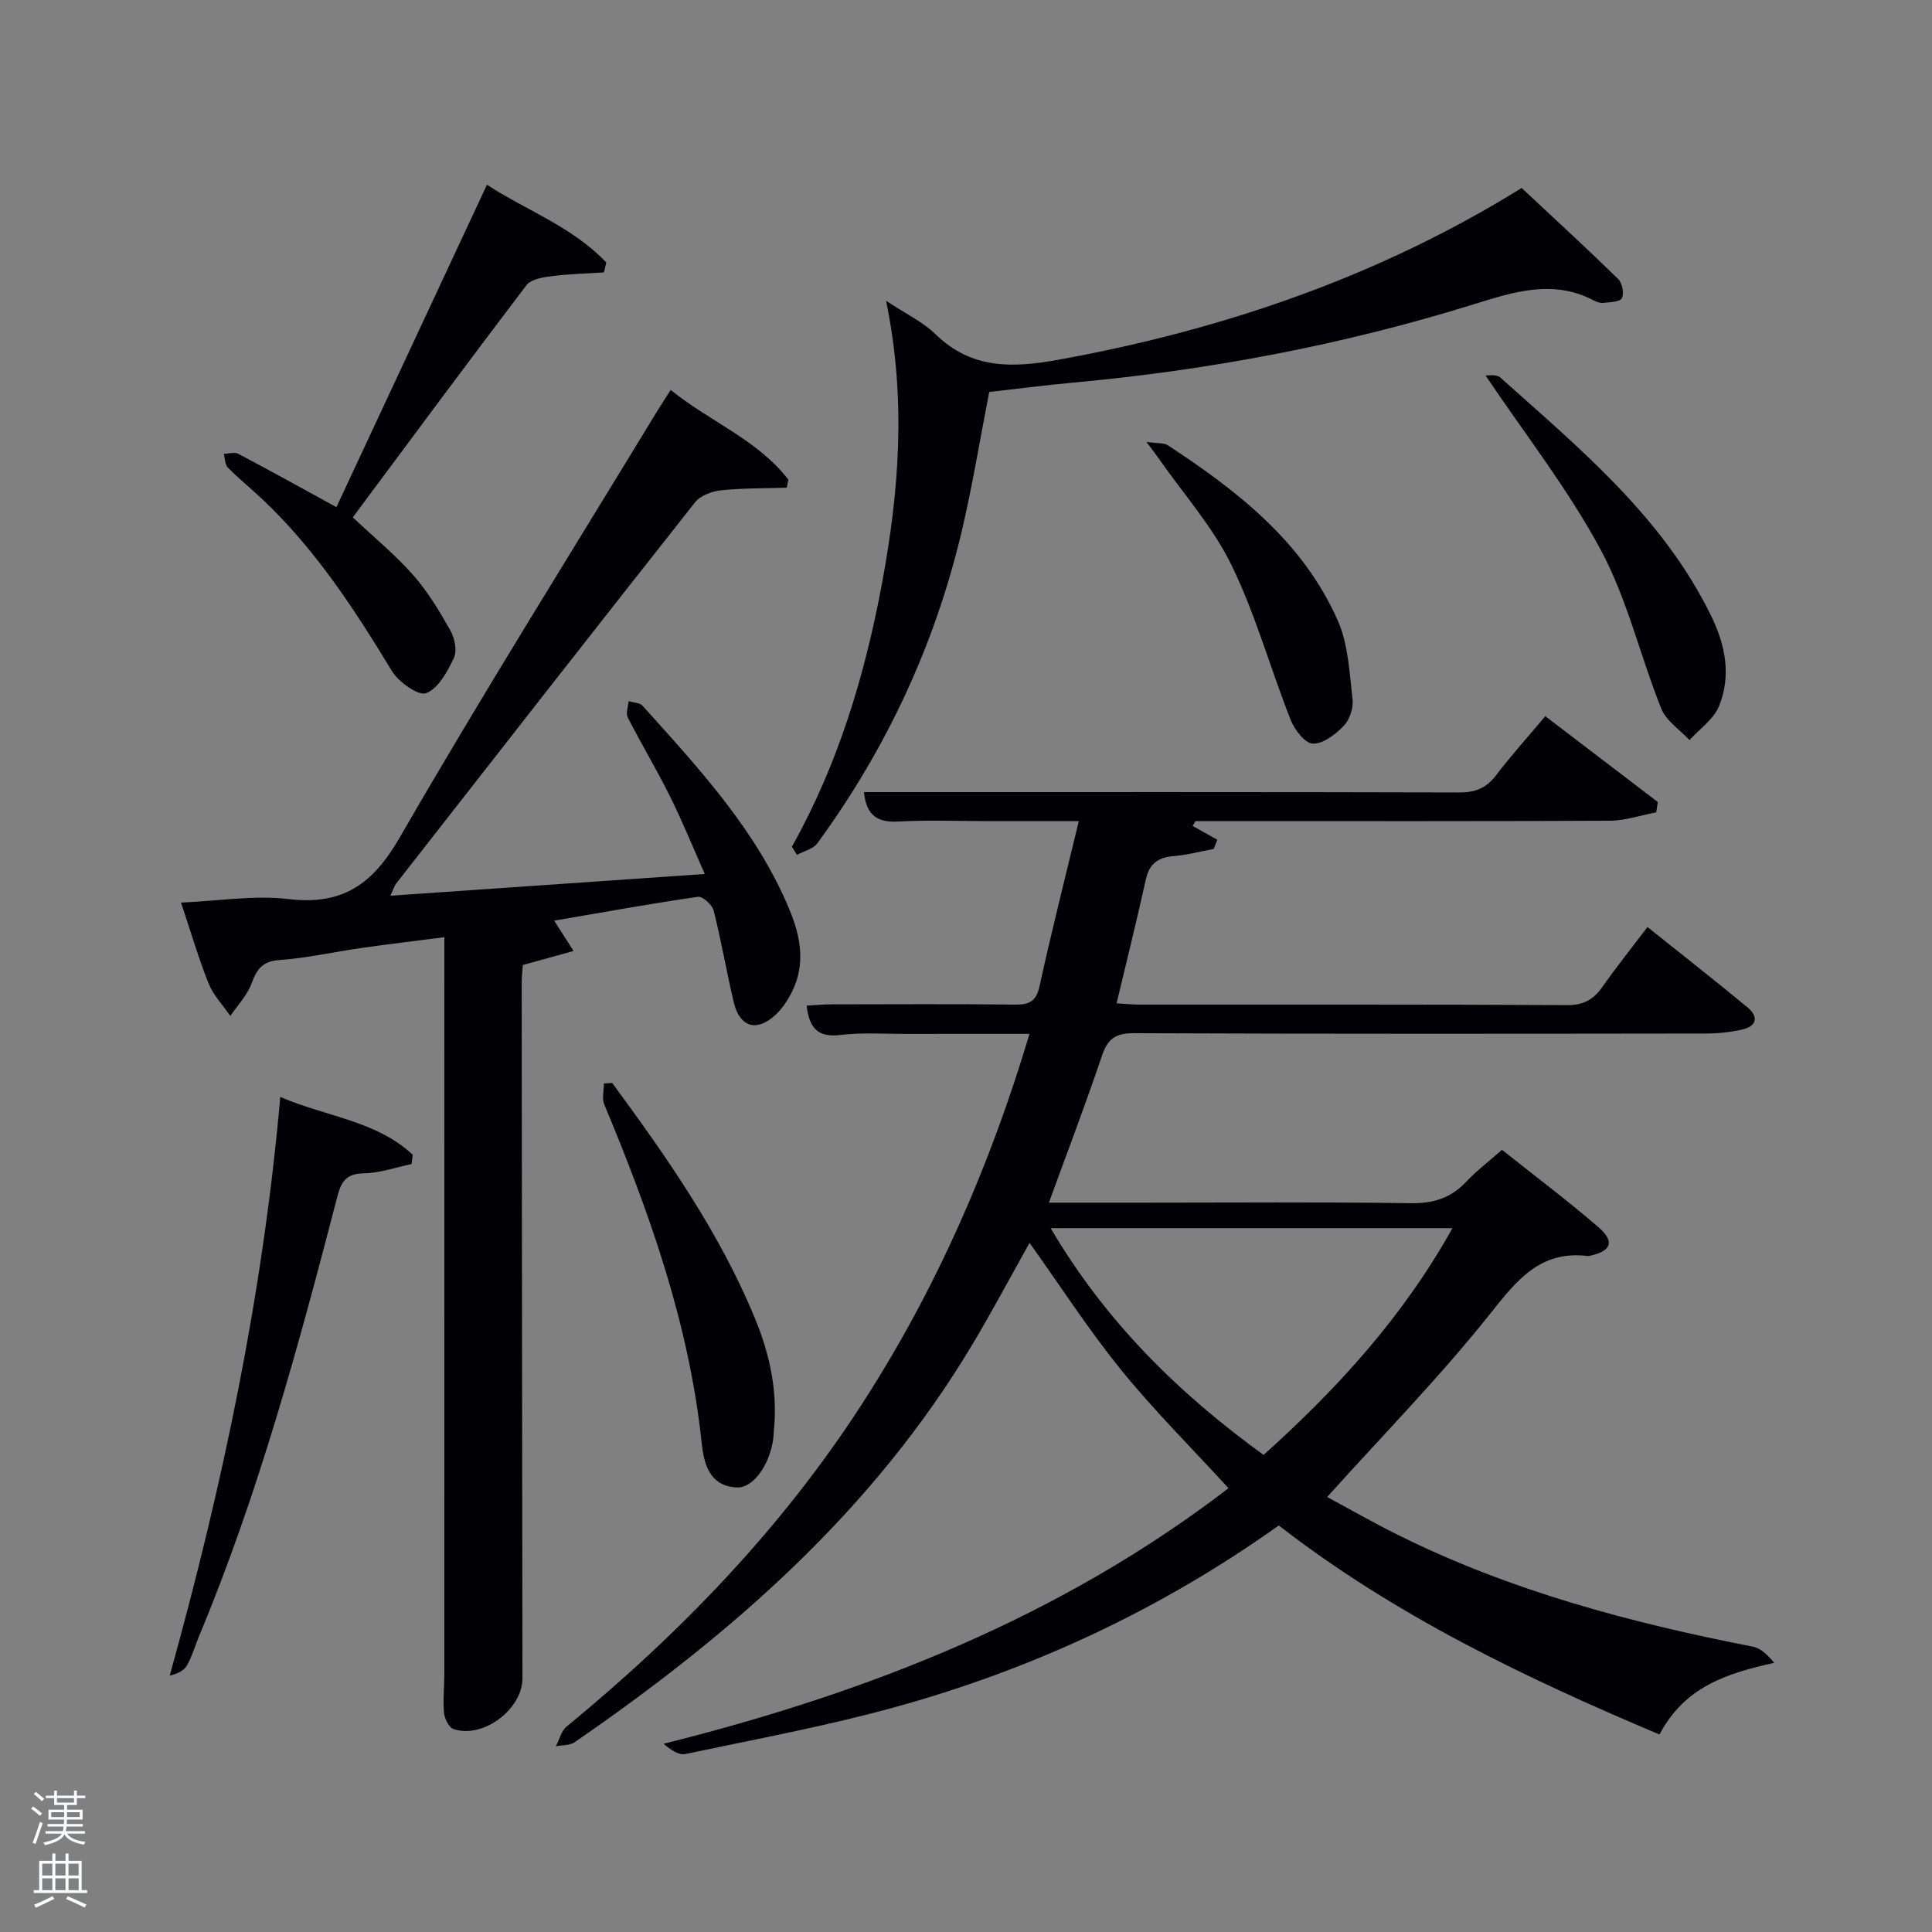 <svg enable-background="new 0 0 400 400" viewBox="0 0 400 400" xmlns="http://www.w3.org/2000/svg"><rect x="0" y="0" width="400" height="400" fill="#808080" stroke="none"/><path d="m6.44 374.46.42-.45c.65.47 1.27.95 1.85 1.44l-.45.49c-.65-.56-1.25-1.06-1.82-1.48m.93 7.33-.63-.26c.55-1.36 1.05-2.8 1.52-4.33.19.1.38.19.59.27-.46 1.29-.95 2.73-1.48 4.32m-.38-10.38.44-.42c.43.34 1.01.82 1.74 1.44l-.49.49c-.53-.51-1.09-1.01-1.69-1.51m2.5.35h1.72v-1.04h.59v1.04h3.52v-1.04h.59v1.04h1.75v.53h-1.75v1.42h-2.03v.97h3.22v2.03h-3.24c0 .35-.01.66-.03.93h3.32v.53h-3.37c-.03.27-.08.58-.15.94h3.96v.53h-3.71c.67.92 1.93 1.48 3.79 1.68-.13.24-.23.44-.29.59-2.13-.38-3.48-1.08-4.04-2.12-.43.97-1.77 1.72-4.03 2.23-.09-.19-.2-.37-.33-.55 2.1-.42 3.37-1.03 3.81-1.83h-3.36v-.53h3.58c.08-.29.13-.61.16-.94h-3.33v-.53h3.39c.02-.27.04-.58.04-.93h-3.23v-2.03h3.25v-.97h-2.07v-1.42h-1.73zm1.12 3.44v1h2.65c.01-.3.02-.44.02-.4v-.25-.35zm1.19-2h3.52v-.91h-3.52zm4.71 2h-2.63v.59c0 .15-.01.28-.01.4h2.64z" fill="#fafbfc"/><path d="m13.56 383.74h.63v1.52h2.72v6.07h1.13v.6h-11.06v-.6h1.13v-6.07h2.73v-1.52h.63v1.52h2.1v-1.52zm-2.69 8.83.38.56c-1.24.63-2.53 1.25-3.85 1.85-.1-.21-.21-.42-.34-.63 1.36-.55 2.63-1.15 3.81-1.78m-2.13-4.27h2.1v-2.45h-2.1zm0 3.04h2.1v-2.46h-2.1zm2.72-3.04h2.1v-2.45h-2.1zm0 3.04h2.1v-2.46h-2.1zm6.07 3.6c-1.41-.71-2.7-1.3-3.86-1.78l.35-.56c1.45.62 2.75 1.19 3.88 1.72zm-1.25-9.09h-2.1v2.45h2.1zm-2.09 5.49h2.1v-2.46h-2.1z" fill="#fafbfc"/><g fill="#010105"><path d="m217.16 249h19.91c18.33 0 36.67-.16 54.99.11 4.69.07 8.31-1.05 11.49-4.43 2.14-2.28 4.67-4.19 7.42-6.62 6.81 5.42 13.58 10.5 19.97 16.02 3.44 2.98 2.66 4.94-1.73 5.91-.16.04-.33.07-.5.05-9.77-1.17-14.59 4.91-20.11 11.86-10.42 13.11-22.21 25.12-33.83 38.04 4.37 2.35 9.47 5.27 14.73 7.88 23.25 11.56 48.06 18.15 73.41 23.1 1.65.32 3.08 1.73 4.43 3.35-9.77 2.16-18.55 4.93-23.76 14.84-27.85-11.75-54.82-24.66-78.82-43.28-24.32 17.32-50.77 29.67-79.18 37.54-14.36 3.98-29.07 6.7-43.67 9.78-1.4.29-3.1-.89-4.51-2.12 42.52-10.63 82.23-26.28 116.95-52.91-7.6-8.31-15.36-16.03-22.22-24.48-6.78-8.36-12.65-17.47-18.97-26.32-3.88 6.92-7.7 14.1-11.86 21.07-20.53 34.35-49.83 59.96-82.35 82.33-1.01.69-2.57.57-3.87.83.73-1.38 1.12-3.17 2.23-4.08 23.57-19.36 44.53-41.07 61.16-66.79 15.27-23.62 26.44-49.07 34.68-76.63-8.87 0-17.28-.01-25.69.01-4.5.01-9.05-.32-13.48.22-4.57.56-6.43-1.33-6.97-6.08 1.74-.09 3.46-.26 5.17-.26 12.67-.02 25.33-.09 38 .05 2.96.03 4.36-.66 5.06-3.85 2.43-11.16 5.25-22.22 8.12-34.14-6.7 0-12.78 0-18.85 0-6.17 0-12.35-.25-18.49.09-4.26.23-6.63-1.13-7.15-6.09h5.28c39.33 0 78.66-.04 117.99.07 3.32.01 5.58-.9 7.58-3.53 3.11-4.08 6.56-7.9 10.22-12.26 7.92 6.04 15.6 11.9 23.29 17.77-.11.71-.22 1.43-.33 2.14-3.2.6-6.4 1.71-9.61 1.73-27 .14-54 .08-80.99.08-1.6 0-3.19 0-4.79 0-.2.33-.4.66-.59 1 1.7.96 3.41 1.91 5.11 2.86-.25.63-.49 1.27-.74 1.9-2.77.52-5.53 1.26-8.32 1.49-3.23.26-5.02 1.59-5.74 4.85-1.86 8.41-3.94 16.77-6.05 25.62 1.63.1 3.19.27 4.75.27 29.5.02 59-.06 88.49.11 3.45.02 5.51-1.16 7.37-3.81 2.85-4.07 5.96-7.95 9.3-12.36 7.1 5.68 13.99 11.07 20.73 16.65 2.33 1.93 1.89 3.9-1.14 4.58-2.41.54-4.93.81-7.4.82-39.5.05-78.99.1-118.49-.07-3.86-.02-5.47 1.17-6.66 4.72-3.37 10.02-7.16 19.9-10.97 30.37zm83.55 5.28c-27.83 0-55.11 0-83.18 0 11.35 19.31 26.4 34.14 44.08 46.95 15.34-13.79 28.88-28.62 39.1-46.95z"/><path d="m80.83 185.45c21.94-1.52 42.98-2.97 65.09-4.5-2.57-5.78-4.7-11.05-7.23-16.13-2.74-5.51-5.92-10.8-8.72-16.28-.44-.87.09-2.24.18-3.38.98.31 2.3.31 2.89.96 11.68 13 23.64 25.82 30.45 42.31 2.28 5.51 3.3 11.18.52 16.84-.86 1.75-2.01 3.5-3.42 4.82-3.92 3.65-7.43 2.62-8.67-2.58-1.5-6.3-2.57-12.7-4.16-18.97-.31-1.21-2.28-3.01-3.25-2.87-9.79 1.42-19.53 3.19-29.78 4.94 1.32 2.06 2.41 3.76 4.02 6.28-3.7 1.02-6.79 1.88-10.49 2.9-.06.84-.25 2.26-.25 3.68.04 48 .09 96 .16 144 .01 6.4-8.17 12.59-14.28 10.51-.95-.32-1.84-2.15-1.96-3.35-.25-2.64.06-5.32.06-7.99.01-49.33.01-98.66.01-148 0-1.31 0-2.63 0-4.6-5.92.76-11.43 1.41-16.92 2.19-5.76.82-11.47 2.12-17.25 2.54-3.54.26-4.66 1.91-5.75 4.85-.9 2.45-2.88 4.49-4.39 6.72-1.53-2.22-3.51-4.26-4.49-6.7-2.09-5.21-3.66-10.62-5.72-16.77 7.79-.33 15.12-1.57 22.2-.73 11.25 1.34 17.48-3.04 23.09-12.76 17.12-29.68 35.34-58.72 53.14-88.01.85-1.39 1.75-2.75 2.95-4.64 8.12 6.59 18 10.3 24.36 18.59-.11.55-.22 1.1-.33 1.65-4.53.15-9.08.07-13.58.54-1.89.2-4.29 1.07-5.4 2.48-20.75 26.26-41.34 52.64-61.95 79.01-.26.36-.39.84-1.13 2.45z"/><path d="m163.95 175.31c9.53-17 15.09-35.39 18.63-54.38 3.55-19.02 5.11-38.17.87-58.66 4.13 2.74 7.64 4.38 10.25 6.93 7.45 7.3 16.04 6.98 25.38 5.29 34.32-6.21 66.73-17.41 95.96-35.57 6.77 6.33 13.48 12.49 19.99 18.85.84.82 1.27 3.03.75 3.98-.43.8-2.51.8-3.88.96-.61.07-1.34-.2-1.91-.5-8.44-4.43-16.49-1.81-24.84.78-27.02 8.41-54.71 13.63-82.89 16.22-5.78.53-11.54 1.28-17.45 1.94-1.92 9.8-3.49 19.59-5.78 29.21-5.58 23.39-15.6 44.8-29.8 64.22-.87 1.2-2.8 1.63-4.23 2.41-.36-.55-.7-1.11-1.05-1.68z"/><path d="m125.04 56.4c-3.64.24-7.3.32-10.91.79-1.8.23-4.2.63-5.14 1.86-12.07 15.87-23.92 31.9-35.95 48.06 4.44 4.19 8.83 7.78 12.52 11.97 3.03 3.43 5.44 7.47 7.7 11.48.89 1.58 1.41 4.18.71 5.66-1.34 2.82-3.23 6.35-5.75 7.29-1.63.61-5.7-2.31-7.09-4.6-7.7-12.7-15.76-25.07-26.61-35.36-2.41-2.29-5.01-4.38-7.35-6.74-.61-.62-.57-1.88-.84-2.85 1.01-.02 2.22-.42 3.01 0 6.45 3.4 12.83 6.94 20.31 11.04 10.38-22.24 20.68-44.29 31.17-66.75 7.98 5.23 17.69 8.68 24.71 16.1-.17.69-.33 1.37-.49 2.05z"/><path d="m58.03 227.11c9.57 4.12 19.92 4.93 27.42 11.97-.08.64-.16 1.28-.24 1.92-3.28.69-6.55 1.87-9.84 1.92-3.62.06-4.69 1.59-5.53 4.82-8.01 30.84-16.34 61.6-28.66 91.09-.83 1.99-1.41 4.11-2.47 5.97-.6 1.07-1.93 1.73-3.57 2.12 10.92-39.27 19.27-78.71 22.89-119.81z"/><path d="m126.75 224.22c11.33 15.4 22.28 31.03 29.61 48.87 3.08 7.5 4.71 15.22 3.84 23.36-.05.5-.04 1-.11 1.49-.76 5.37-4.15 10.16-7.49 10.02-5.74-.24-6.87-4.95-7.32-9.17-2.59-24.59-10.73-47.52-20.17-70.12-.52-1.24-.07-2.89-.07-4.36.57-.02 1.14-.05 1.71-.09z"/><path d="m307.56 77.73c.46.05 2.24-.3 3.05.42 16.45 14.72 33.61 28.83 43.63 49.29 3.01 6.14 4.21 12.4 1.69 18.7-1.09 2.74-4.03 4.75-6.13 7.09-2-2.15-4.83-3.97-5.85-6.51-4.36-10.89-7.02-22.62-12.52-32.85-6.77-12.61-15.75-24.05-23.87-36.14z"/><path d="m237.35 91.49c2.33.34 3.62.16 4.44.7 14.46 9.48 28.03 20.02 35.21 36.36 2.17 4.94 2.4 10.81 3.03 16.31.21 1.77-.63 4.19-1.86 5.46-1.7 1.75-4.27 3.73-6.38 3.64-1.64-.07-3.79-2.91-4.59-4.96-4.19-10.62-7.24-21.76-12.22-31.98-3.86-7.92-9.95-14.76-15.06-22.07-.53-.77-1.11-1.51-2.57-3.46z"/></g></svg>